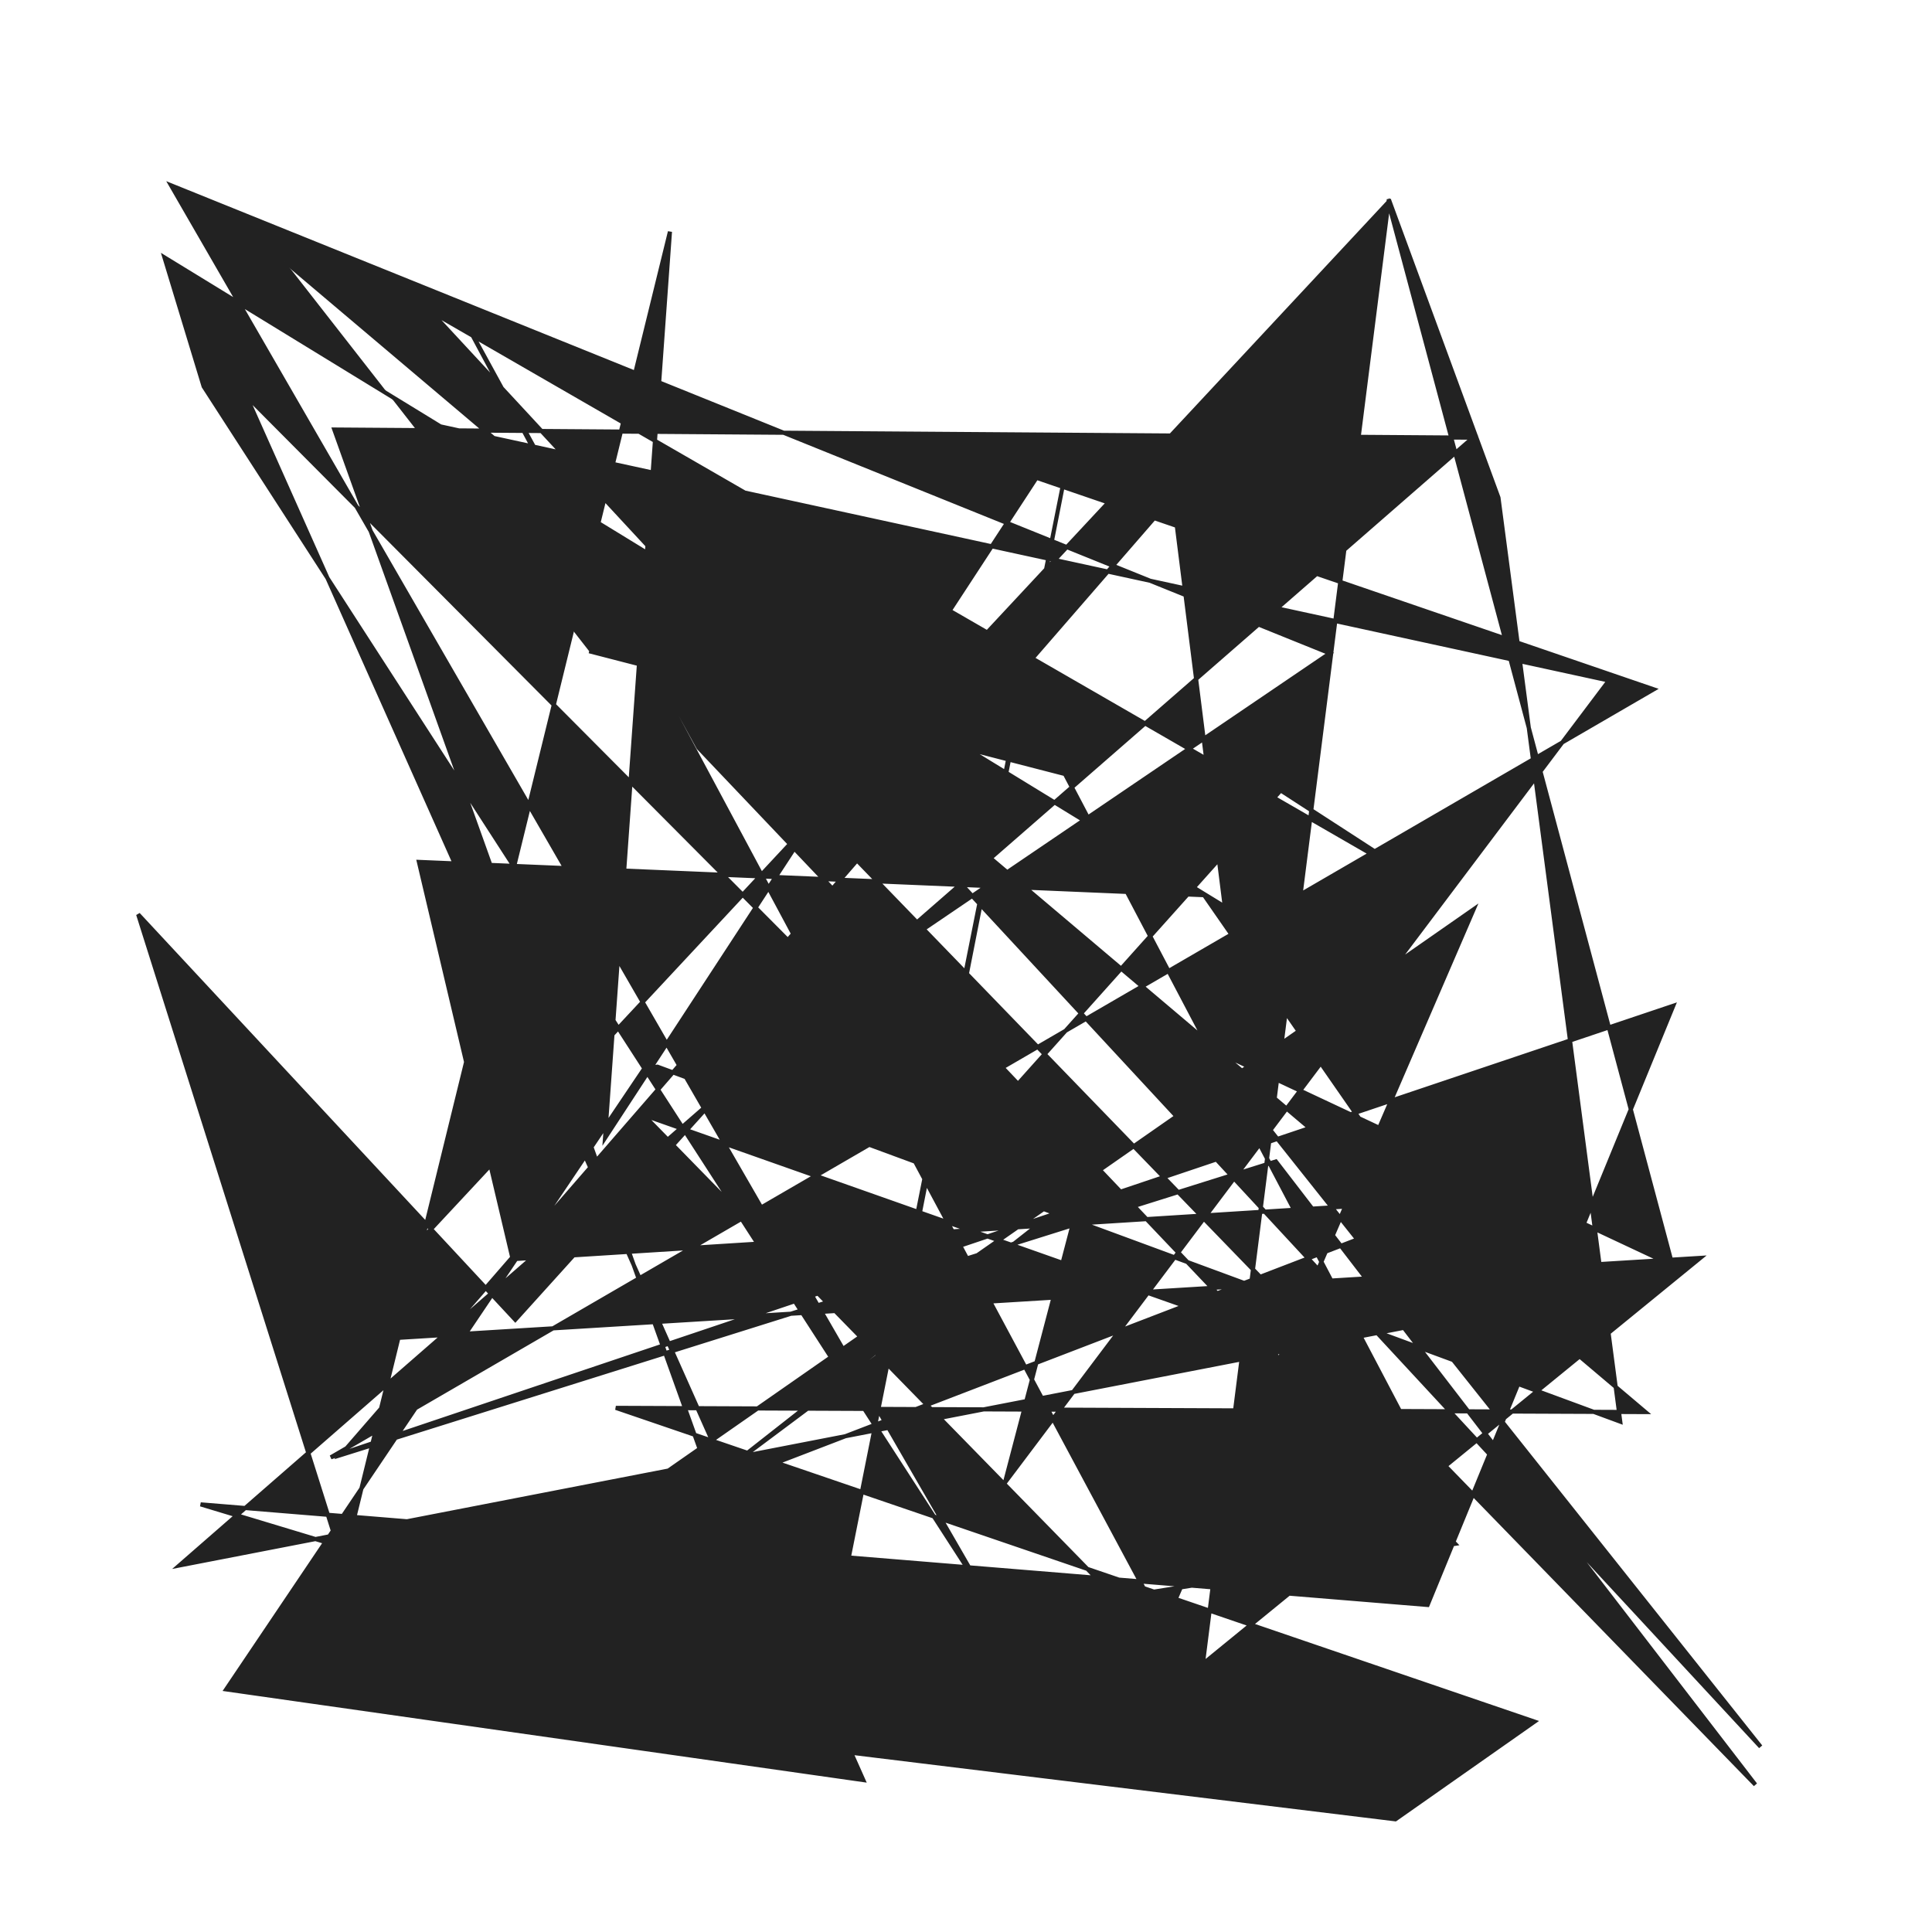 <svg xmlns="http://www.w3.org/2000/svg" width="468" height="468" viewBox="0 0 468 468"><defs><pattern id="circles" width="4" height="4" patternUnits="userSpaceOnUse"><circle cx="1" cy="1" r=".5" fill="#222"/></pattern></defs><g fill="none" stroke="#222" stroke-width="1"><polyline fill="#222" stroke="#222" points="68.925 63.255 398.591 342.053 149.181 341.036 371.719 417.039 338.019 440.698 108.79 412.656 352.505 373.966 169.211 181.143 110.588 73.995 288.23 405.615 411.892 304.711 78.831 325.156 336.299 48.981 405.137 306.521 291.34 253.121 426.489 423.125 104.341 75.464 348.365 216.18 310.234 191.469 236.605 273.72 59.628 95.84 209.13 431.196 54.78 409.228 156.116 258.775 159.252 258.386 392.484 344.369 362.98 120.55 336.425 48.303 290.75 408.038 155.931 270.118 325.119 329.808 105.602 103.052 389.725 164.85 243.425 359.168 261.987 288.431 177.427 354.798 216.589 325.549 257.509 117.326 196.056 425.143 80.973 104.049 356.783 106.019 43.425 379.215 361.551 317.477 291.684 216.846 101.471 208.785 124.186 305.016 354.205 290.482 135.857 374.388 356.97 220.27 266.307 430.162 48.596 364.412 345.815 388.781 405.328 243.632 80.134 353.015 400.592 166.981 251.079 115.741 146.557 275.67 162.285 56.126 83.114 378.643 33.467 221.497 124.825 319.696 189.121 248.519 322.114 158.253 41.426 44.892 239.318 387.613 49.33 93.612 39.837 62.359 296.687 219.617 284.166 120.23 82.513 352.477 309.065 281.345 425.215 432.319 341.315 346.035 257.971 187.498 142.721 157.75"/></g></svg>